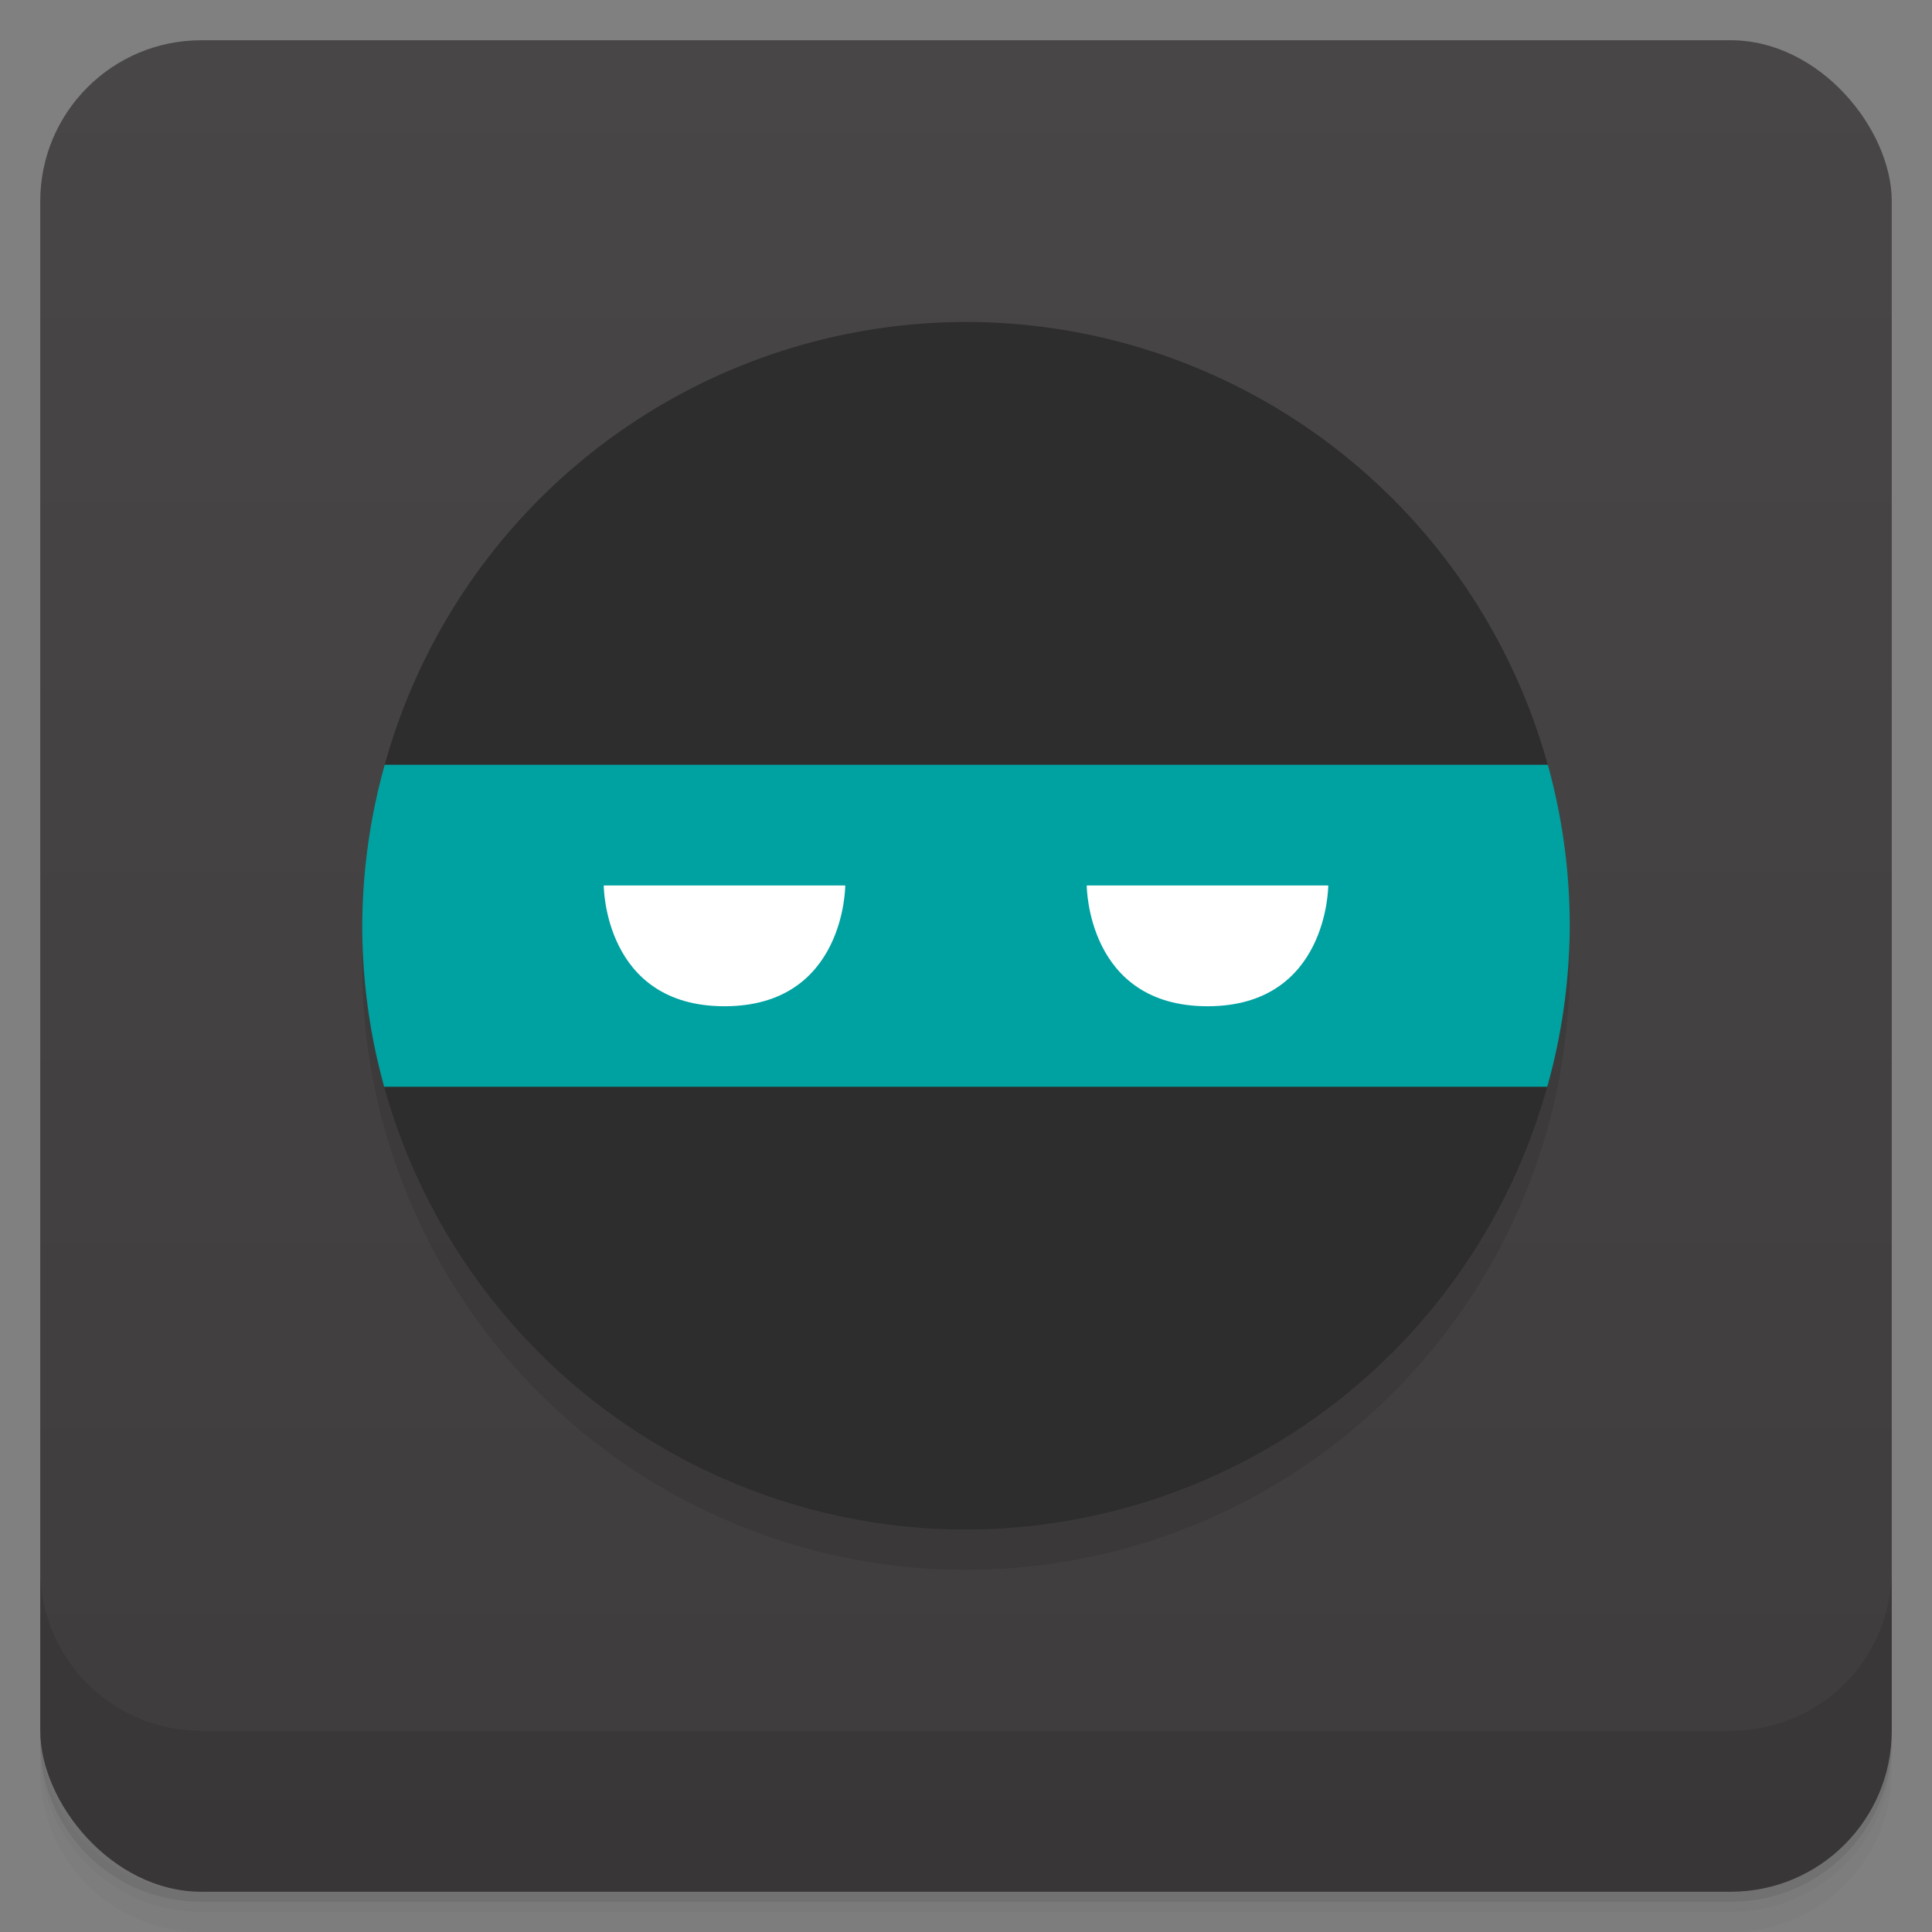 <svg version="1.1" viewBox="0 0 48 48" xmlns="http://www.w3.org/2000/svg">
 <rect x="0" y="0" width="48" height="48" fill="#808080" stroke="none"/>
 <defs>
  <linearGradient id="bg" x2="0" y1="1" y2="47" gradientUnits="userSpaceOnUse">
   <stop style="stop-color:#484646" offset="0"/>
   <stop style="stop-color:#3e3c3c" offset="1"/>
  </linearGradient>
 </defs>
 <path d="m1 43v0.25c0 2.216 1.784 4 4 4h38c2.216 0 4-1.784 4-4v-0.25c0 2.216-1.784 4-4 4h-38c-2.216 0-4-1.784-4-4zm0 0.5v0.5c0 2.216 1.784 4 4 4h38c2.216 0 4-1.784 4-4v-0.5c0 2.216-1.784 4-4 4h-38c-2.216 0-4-1.784-4-4z" style="opacity:.02"/>
 <path d="m1 43.25v0.25c0 2.216 1.784 4 4 4h38c2.216 0 4-1.784 4-4v-0.25c0 2.216-1.784 4-4 4h-38c-2.216 0-4-1.784-4-4z" style="opacity:.05"/>
 <path d="m1 43v0.25c0 2.216 1.784 4 4 4h38c2.216 0 4-1.784 4-4v-0.25c0 2.216-1.784 4-4 4h-38c-2.216 0-4-1.784-4-4z" style="opacity:.1"/>
 <rect x="1" y="1" width="46" height="46" rx="4" style="fill:url(#bg)"/>
 <path d="m1 39v4c0 2.216 1.784 4 4 4h38c2.216 0 4-1.784 4-4v-4c0 2.216-1.784 4-4 4h-38c-2.216 0-4-1.784-4-4z" style="opacity:.1"/>
 <circle cx="24" cy="24" r="15" style="opacity:.1;paint-order:stroke fill markers"/>
 <path d="m24 8a15 15 0 0 0-14.441 11l3.441 4-3.455 4a15 15 0 0 0 14.455 11 15 15 0 0 0 14.443-11.014l-3.443-3.986 3.441-4 0.021 0.035a15 15 0 0 0-14.463-11.035z" style="fill:#2d2d2d"/>
 <path d="m9.559 19a15 15 0 0 0-0.559 4 15 15 0 0 0 0.545 4h28.896a15 15 0 0 0 0.559-4 15 15 0 0 0-0.545-4z" style="fill:#00a1a1;paint-order:stroke fill markers"/>
 <path d="m15 22h6s0 3-3 3-3-3-3-3z" style="fill:#fff"/>
 <path d="m27 22h6s0 3-3 3-3-3-3-3z" style="fill:#fff"/>
</svg>
